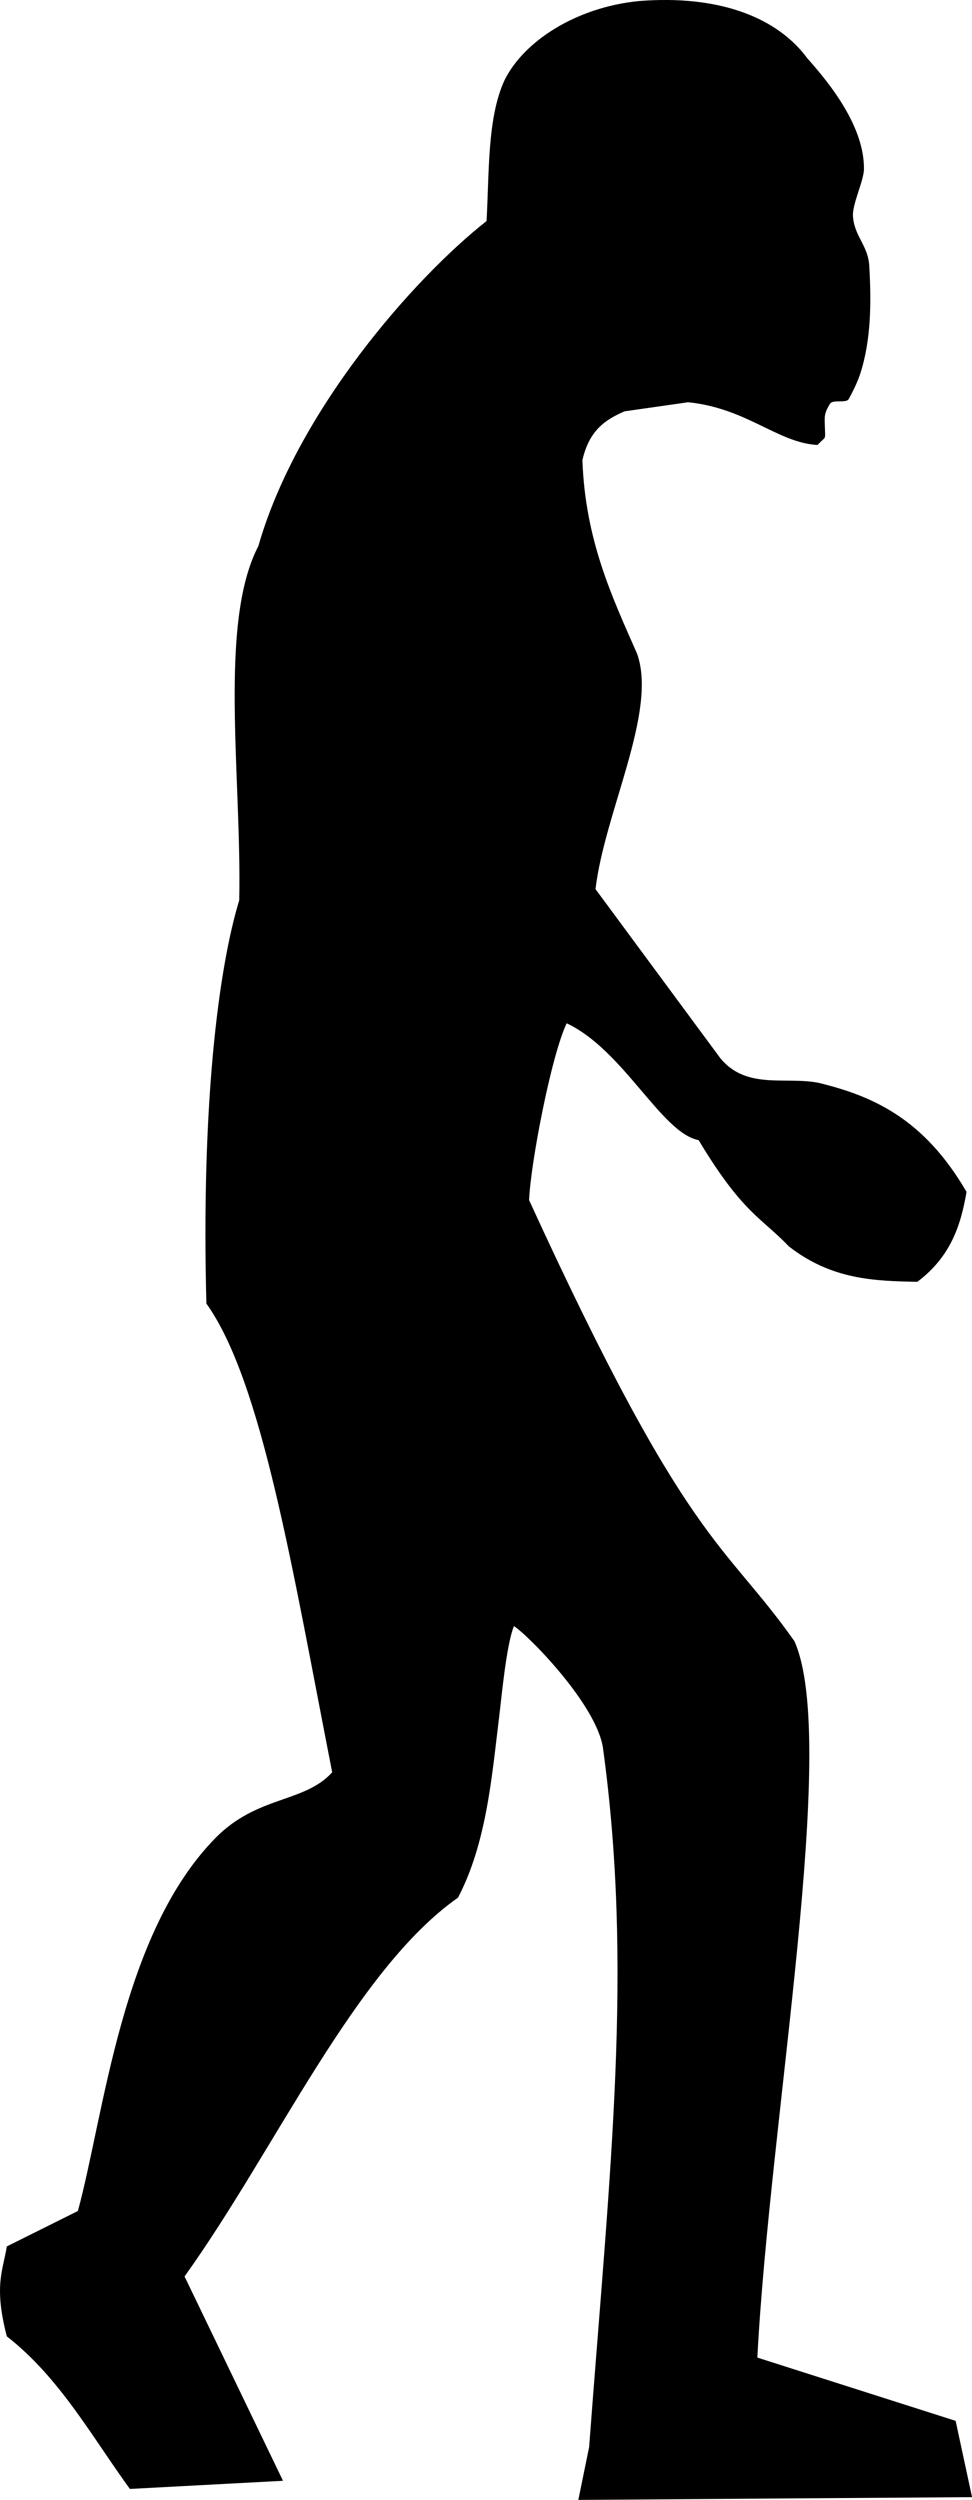 <?xml version="1.0" encoding="UTF-8" standalone="no"?>
<!-- Created with Inkscape (http://www.inkscape.org/) -->

<svg
   width="18.829mm"
   height="48.396mm"
   viewBox="0 0 18.829 48.396"
   version="1.1"
   id="svg1"
   xml:space="preserve"
   inkscape:version="1.3.2 (091e20e, 2023-11-25, custom)"
   sodipodi:docname="human.svg"
   xmlns:inkscape="http://www.inkscape.org/namespaces/inkscape"
   xmlns:sodipodi="http://sodipodi.sourceforge.net/DTD/sodipodi-0.dtd"
   xmlns="http://www.w3.org/2000/svg"
   xmlns:svg="http://www.w3.org/2000/svg"><sodipodi:namedview
     id="namedview1"
     pagecolor="#ffffff"
     bordercolor="#000000"
     borderopacity="0.25"
     inkscape:showpageshadow="2"
     inkscape:pageopacity="0.0"
     inkscape:pagecheckerboard="0"
     inkscape:deskcolor="#d1d1d1"
     inkscape:document-units="mm"
     inkscape:zoom="0.5"
     inkscape:cx="412"
     inkscape:cy="769"
     inkscape:window-width="2560"
     inkscape:window-height="1369"
     inkscape:window-x="-8"
     inkscape:window-y="-8"
     inkscape:window-maximized="1"
     inkscape:current-layer="layer1" /><defs
     id="defs1" /><g
     inkscape:label="Layer 1"
     inkscape:groupmode="layer"
     id="layer1"
     transform="translate(-93.005,-85.853)"><path
       style="fill:#000000;fill-opacity:1;stroke:none;stroke-width:0.1;stroke-linecap:round;stroke-linejoin:round;stroke-dasharray:none;paint-order:fill markers stroke"
       d="m 102.428,90.134 c -1.42,1.118 -3.675,3.693 -4.418,6.29 -0.778,1.493 -0.32,4.484 -0.371,6.858 -0.413,1.356 -0.736,4.011 -0.636,7.807 1.084,1.516 1.674,5.189 2.437,9.074 -0.538,0.596 -1.449,0.447 -2.259,1.27 -1.824,1.853 -2.157,5.346 -2.667,7.223 l -1.377,0.686 c -0.074,0.464 -0.255,0.761 0,1.741 1.021,0.796 1.639,1.928 2.384,2.954 l 2.966,-0.158 -1.907,-3.956 c 1.763,-2.456 3.303,-5.933 5.297,-7.333 0.556,-1.059 0.657,-2.363 0.797,-3.498 0.05,-0.404 0.14,-1.401 0.287,-1.759 0.291,0.19 1.596,1.517 1.724,2.356 0.584,4.262 0.145,8.062 -0.268,13.539 l -0.209,1.021 7.627,-0.053 -0.318,-1.477 -3.841,-1.225 c 0.239,-4.623 1.587,-11.924 0.718,-13.869 -1.376,-1.951 -2.051,-1.8 -5.14,-8.539 0.029,-0.708 0.427,-2.79 0.728,-3.423 1.103,0.518 1.837,2.127 2.556,2.262 0.853,1.418 1.211,1.495 1.748,2.057 0.83,0.647 1.66,0.67 2.489,0.686 0.652,-0.49 0.844,-1.104 0.953,-1.741 -0.832,-1.432 -1.831,-1.858 -2.86,-2.11 -0.643,-0.13 -1.396,0.14 -1.907,-0.475 l -2.42,-3.276 c 0.175,-1.491 1.205,-3.438 0.805,-4.558 -0.49,-1.112 -1.003,-2.2 -1.059,-3.745 0.133,-0.593 0.463,-0.794 0.817,-0.947 l 1.231,-0.176 c 1.14,0.117 1.728,0.782 2.505,0.828 0.176,-0.183 0.15,-0.083 0.144,-0.349 -0.004,-0.189 -0.024,-0.252 0.1,-0.45 0.056,-0.089 0.313,-0.003 0.362,-0.091 0.098,-0.177 0.177,-0.349 0.225,-0.496 0.209,-0.651 0.214,-1.365 0.173,-2.081 -0.022,-0.397 -0.293,-0.577 -0.316,-0.965 -0.014,-0.235 0.211,-0.684 0.213,-0.91 0.007,-0.817 -0.644,-1.637 -1.096,-2.143 -0.581,-0.789 -1.701,-1.235 -3.271,-1.109 -1.21,0.122 -2.22,0.774 -2.595,1.53 -0.336,0.728 -0.295,1.769 -0.349,2.731 z"
       id="path2"
       sodipodi:nodetypes="cccccscccccccsccccccccccccccccccccccsssssssccccc" /></g></svg>
